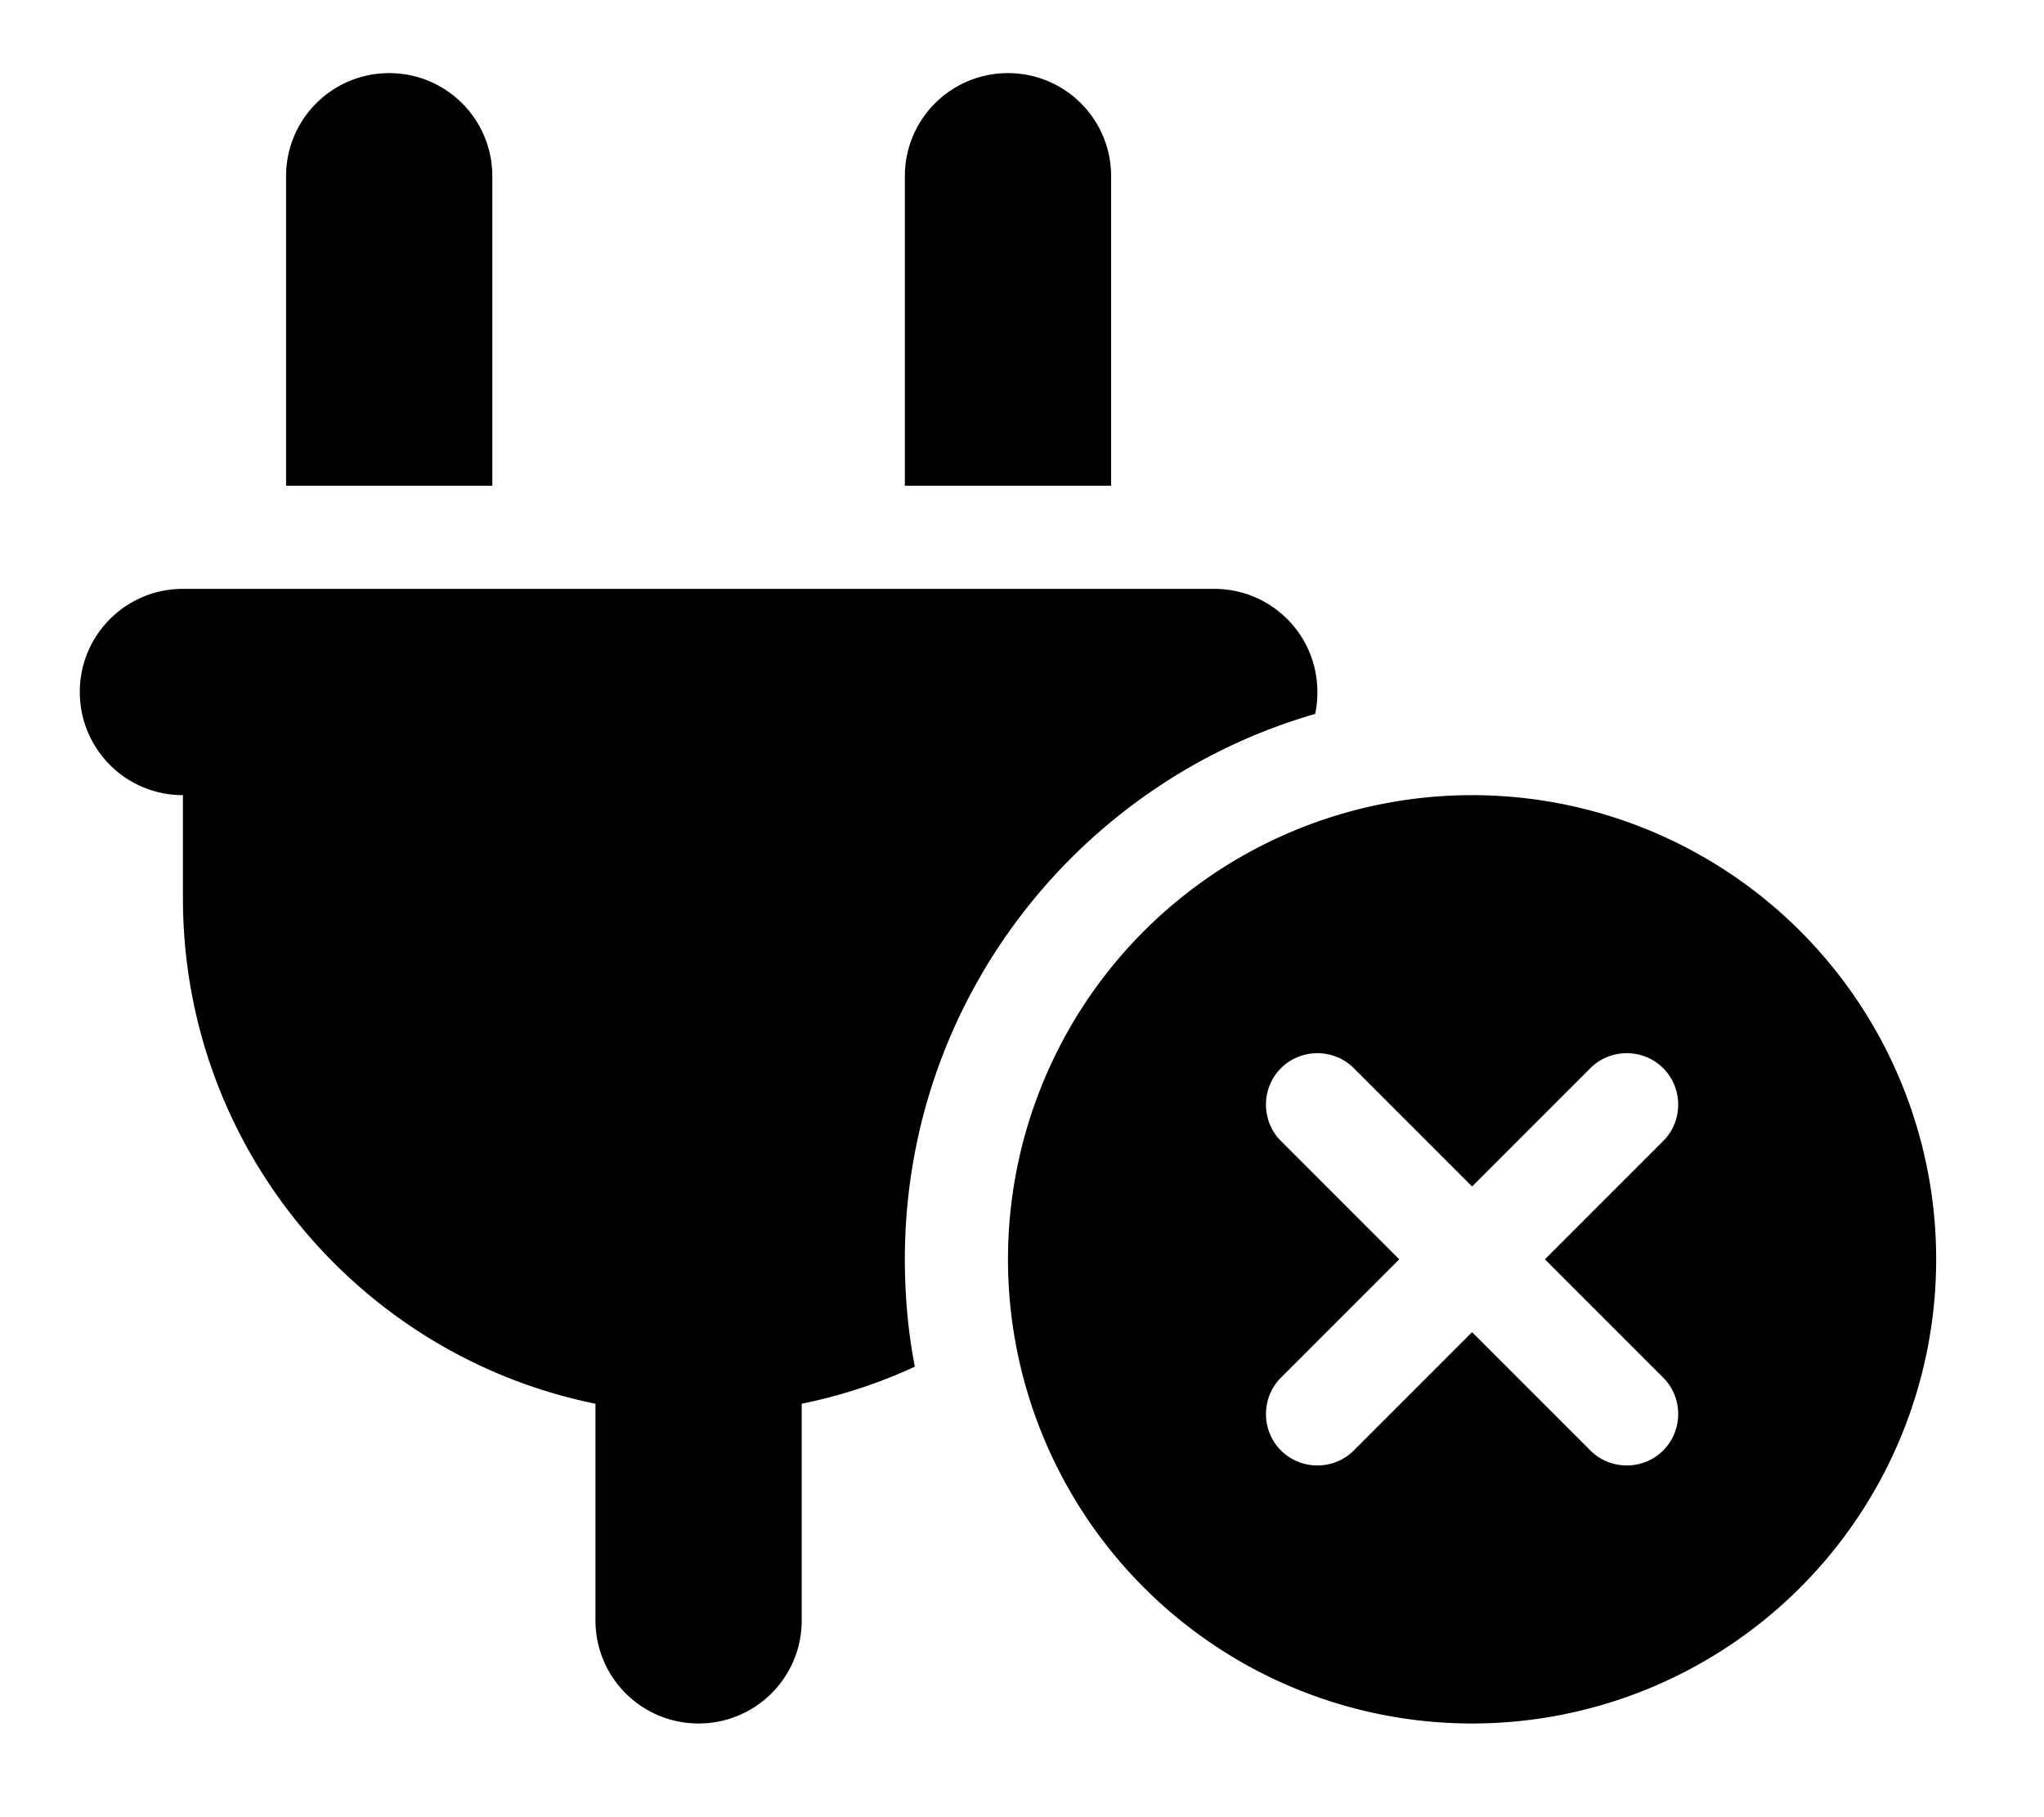 <?xml version="1.0" encoding="UTF-8" standalone="no"?>
<svg
   viewBox="0 0 576 512"
   version="1.1"
   id="svg135"
   sodipodi:docname="disconnectAction.svg"
   inkscape:version="1.2.2 (732a01da63, 2022-12-09)"
   xmlns:inkscape="http://www.inkscape.org/namespaces/inkscape"
   xmlns:sodipodi="http://sodipodi.sourceforge.net/DTD/sodipodi-0.dtd"
   xmlns="http://www.w3.org/2000/svg"
   xmlns:svg="http://www.w3.org/2000/svg">
  <defs
     id="defs139" />
  <sodipodi:namedview
     id="namedview137"
     pagecolor="#ffffff"
     bordercolor="#999999"
     borderopacity="1"
     inkscape:showpageshadow="0"
     inkscape:pageopacity="0"
     inkscape:pagecheckerboard="0"
     inkscape:deskcolor="#d1d1d1"
     showgrid="false"
     inkscape:zoom="1.1559539"
     inkscape:cx="226.65265"
     inkscape:cy="268.17679"
     inkscape:window-width="1920"
     inkscape:window-height="1017"
     inkscape:window-x="-8"
     inkscape:window-y="-8"
     inkscape:window-maximized="1"
     inkscape:current-layer="svg135" />
  <!--! Font Awesome Pro 6.4.2 by @fontawesome - https://fontawesome.com License - https://fontawesome.com/license (Commercial License) Copyright 2023 Fonticons, Inc. -->
  <path
     d="m 109.676,20.602 c -16.075,0 -29.062,12.987 -29.062,29.063 V 136.852 h 58.125 V 49.665 c 0,-16.075 -12.987,-29.063 -29.062,-29.063 z m 174.375,0 c -16.075,0 -29.062,12.987 -29.062,29.063 V 136.852 h 58.125 V 49.665 c 0,-16.075 -12.987,-29.063 -29.063,-29.063 z M 51.551,165.915 c -16.075,0 -29.062,12.987 -29.062,29.063 0,16.075 12.987,29.062 29.062,29.062 v 29.062 c 0,70.295 49.951,128.965 116.25,142.406 v 61.031 c 0,16.075 12.987,29.062 29.062,29.062 16.075,0 29.062,-12.987 29.062,-29.062 v -61.031 c 11.171,-2.271 21.888,-5.812 31.878,-10.444 -1.907,-9.809 -2.815,-19.89 -2.815,-30.243 0,-72.929 48.861,-134.414 115.614,-153.668 0.454,-1.998 0.636,-4.087 0.636,-6.176 0,-16.075 -12.987,-29.063 -29.063,-29.063 z m 363.281,319.688 a 130.781,130.781 0 1 0 0,-261.562 130.781,130.781 0 1 0 0,261.562 z m 53.856,-164.112 -33.331,33.331 33.331,33.331 c 5.631,5.631 5.631,14.895 0,20.525 -5.631,5.631 -14.895,5.631 -20.525,0 l -33.331,-33.331 -33.331,33.331 c -5.631,5.631 -14.895,5.631 -20.525,0 -5.631,-5.631 -5.631,-14.895 0,-20.525 l 33.331,-33.331 -33.331,-33.331 c -5.631,-5.631 -5.631,-14.895 0,-20.525 5.631,-5.631 14.895,-5.631 20.525,0 l 33.331,33.331 33.331,-33.331 c 5.631,-5.631 14.895,-5.631 20.525,0 5.631,5.631 5.631,14.895 0,20.525 z"
     id="path133"
     style="stroke-width:0.908" />
</svg>

